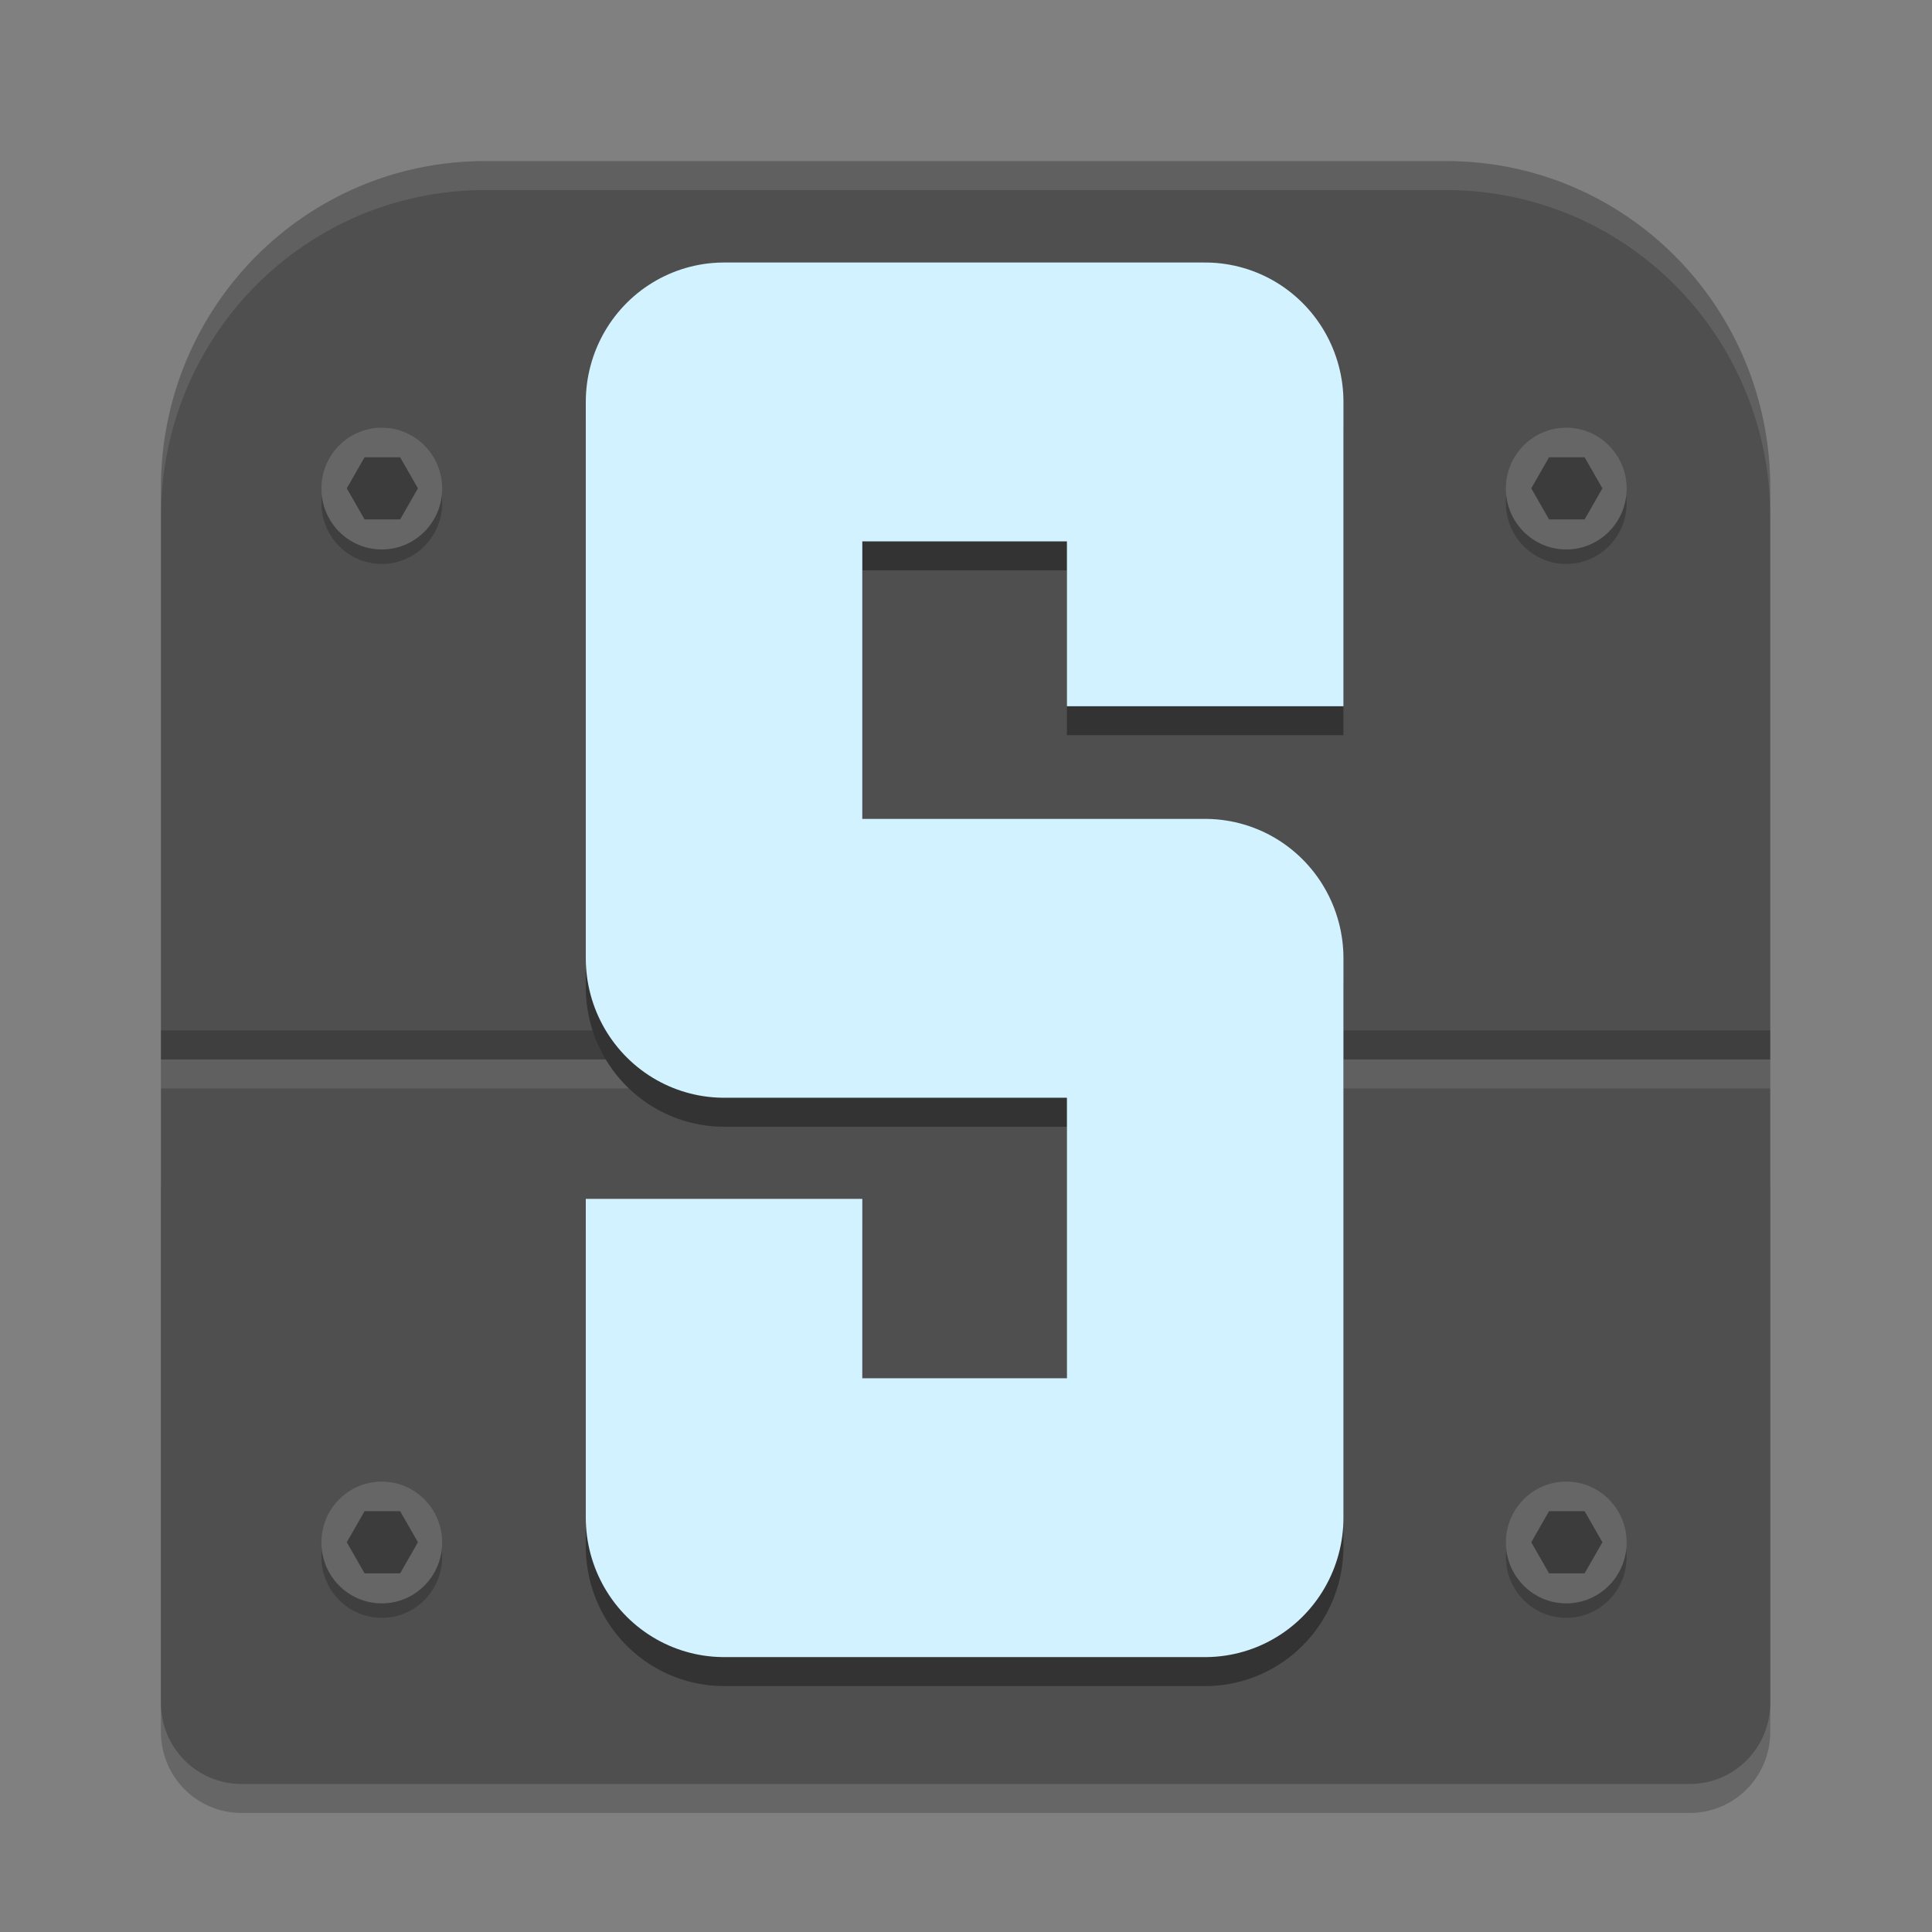 <svg width="24" height="24" version="1.1" xmlns="http://www.w3.org/2000/svg">
 <rect width="100%" height="100%" fill="#808080" stroke="none"/>
 <g transform="matrix(.357 0 0 .36 .571 .561)">
  <path d="M 4,39.365 V 58.199 C 4,59.75 5.25,61 6.801,61 H 57.199 C 58.75,61 60,59.75 60,58.199 V 39.365 Z" style="opacity:.2"/>
  <path d="m15.283 4c-6.251 0-11.283 5.032-11.283 11.283v41.916c0 1.551 1.25 2.801 2.801 2.801h50.398c1.551 0 2.801-1.25 2.801-2.801v-41.916c0-6.251-5.032-11.283-11.283-11.283z" style="fill:#4f4f4f"/>
  <path d="M 15.283,4 C 9.032,4 4,9.032 4,15.283 v 1 C 4,10.032 9.032,5 15.283,5 H 48.717 C 54.968,5 60,10.032 60,16.283 v -1 C 60,9.032 54.968,4 48.717,4 Z" style="fill:#fefefe;opacity:.1"/>
  <rect x="4" y="34" width="56" height="1" rx="0" ry="0" style="opacity:.2"/>
  <rect x="4" y="35" width="56" height="1" rx="0" ry="0" style="fill:#ffffff;opacity:.1"/>
  <path d="m40.337 23.811v-10.5h-16.742v19.199h16.742v19.301h-16.742v-11" style="fill:none;stroke-linejoin:round;stroke-width:9.622;stroke:#333333"/>
  <path d="m40.337 22.811v-10.5h-16.742v19.199h16.742v19.301h-16.742v-11" style="fill:none;stroke-linejoin:round;stroke-width:9.622;stroke:#d2f2ff"/>
  <circle cx="52.901" cy="15.801" r="2.101" style="opacity:.2"/>
  <circle cx="52.901" cy="15.301" r="2.101" style="fill:#666666"/>
  <path transform="translate(4.286,3.325)" d="m49.254 10.896 0.619 1.072-0.619 1.072h-1.238l-0.619-1.072 0.619-1.072z" style="fill:#1a1a1a;opacity:.536"/>
 </g>
 <g transform="matrix(.357 0 0 .36 -14.143 .561)">
  <circle cx="52.901" cy="15.801" r="2.101" style="opacity:.2"/>
  <circle cx="52.901" cy="15.301" r="2.101" style="fill:#666666"/>
  <path transform="translate(4.286,3.325)" d="m49.254 10.896 0.619 1.072-0.619 1.072h-1.238l-0.619-1.072 0.619-1.072z" style="fill:#1a1a1a;opacity:.536"/>
 </g>
 <g transform="matrix(.357 0 0 .36 .571 13.653)">
  <circle cx="52.901" cy="15.801" r="2.101" style="opacity:.2"/>
  <circle cx="52.901" cy="15.301" r="2.101" style="fill:#666666"/>
  <path transform="translate(4.286,3.325)" d="m49.254 10.896 0.619 1.072-0.619 1.072h-1.238l-0.619-1.072 0.619-1.072z" style="fill:#1a1a1a;opacity:.536"/>
 </g>
 <g transform="matrix(.357 0 0 .36 -14.143 13.653)">
  <circle cx="52.901" cy="15.801" r="2.101" style="opacity:.2"/>
  <circle cx="52.901" cy="15.301" r="2.101" style="fill:#666666"/>
  <path transform="translate(4.286,3.325)" d="m49.254 10.896 0.619 1.072-0.619 1.072h-1.238l-0.619-1.072 0.619-1.072z" style="fill:#1a1a1a;opacity:.536"/>
 </g>
</svg>
